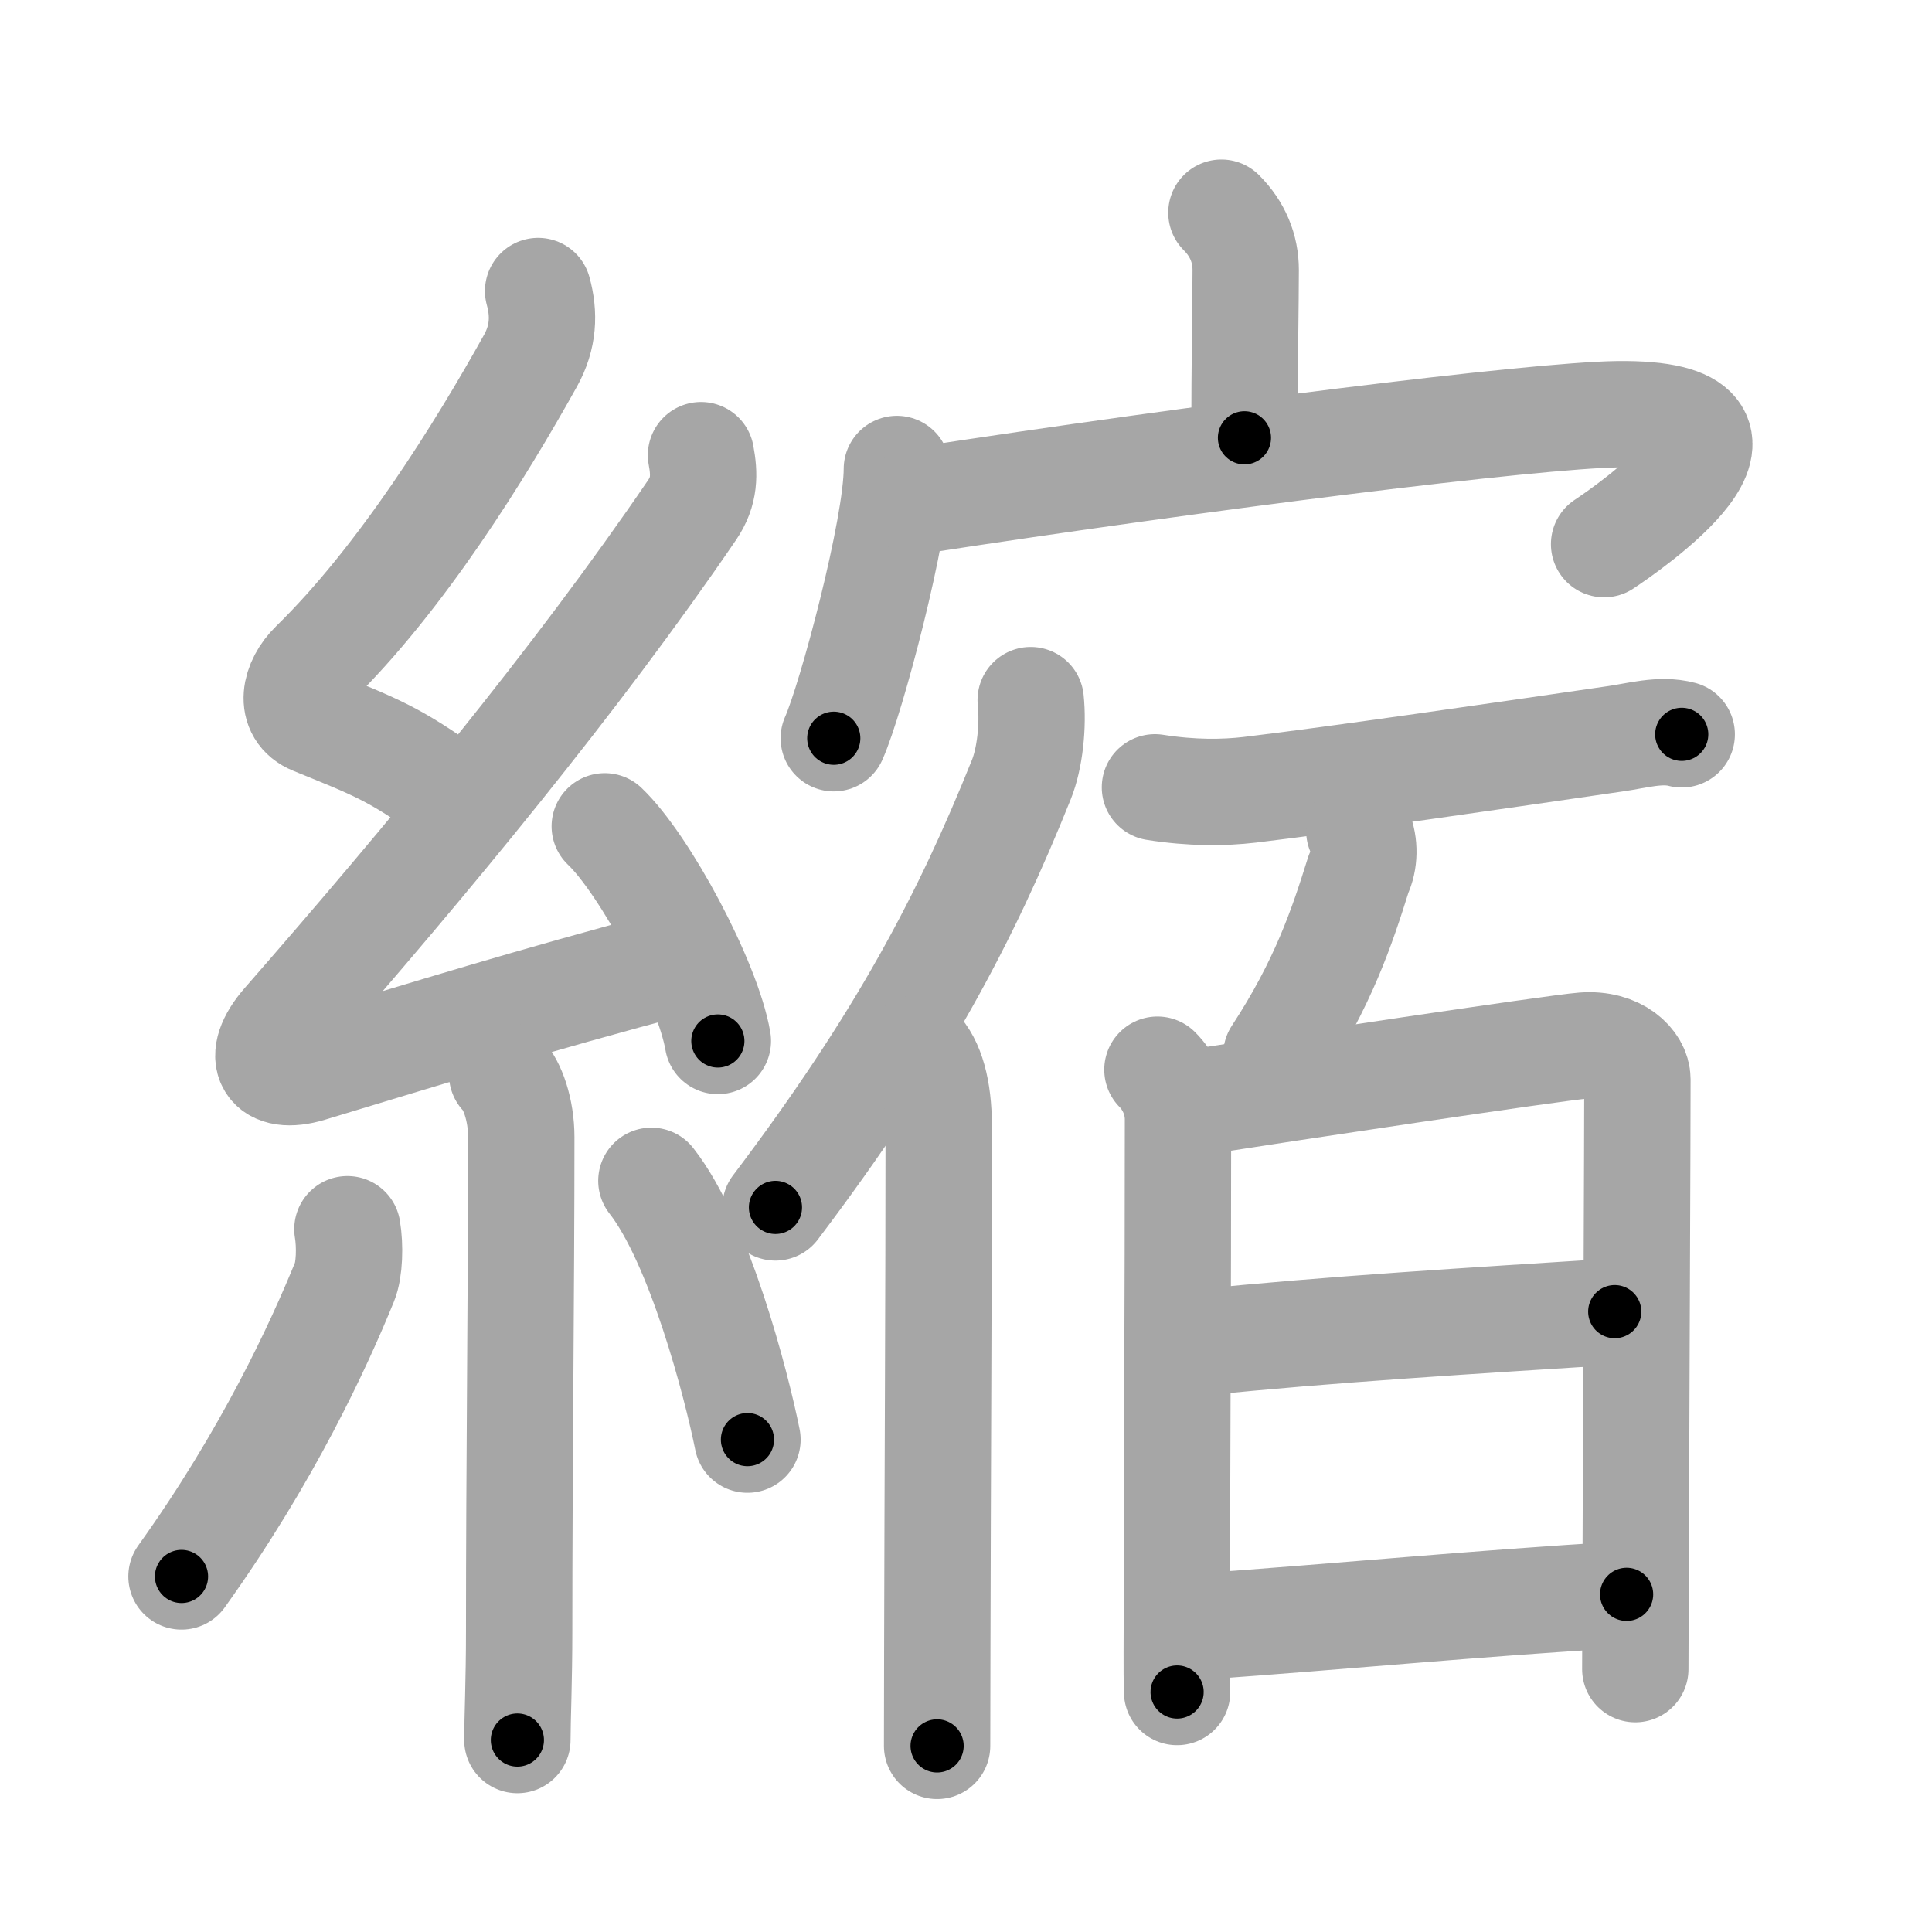 <svg xmlns="http://www.w3.org/2000/svg" viewBox="0 0 109 109" id="7e2e"><g fill="none" stroke="#a6a6a6" stroke-width="6" stroke-linecap="round" stroke-linejoin="round"><g><g><path d="M30.36,16.42c0.36,1.3,0.31,2.6-0.43,3.93c-2.8,5.03-7.28,12.27-12.25,17.12c-1.06,1.03-1.43,2.66,0,3.24c3.44,1.41,4.54,1.77,7.81,4.15" /><path d="M39.55,25.68c0.2,1.07,0.22,2.03-0.5,3.09C32.5,38.38,24.12,48.5,16.07,57.71c-1.73,1.98-0.92,3.29,1.4,2.59c6.78-2.05,12.4-3.8,20.79-6.03" /><path d="M34.12,46.62c2.25,2.14,5.81,8.78,6.38,12.11" /><path d="M28.33,60.62c0.59,0.59,1.08,2.01,1.08,3.54c0,8.71-0.12,18.46-0.12,27.86c0,2.82-0.1,5-0.1,6.15" /><path d="M19.6,69.35c0.16,0.94,0.12,2.29-0.16,2.97c-1.45,3.56-4.32,9.81-9.2,16.62" /><path d="M36.75,66.62c2.71,3.45,4.79,11.47,5.42,14.6" /></g><g p4:phon="宿" xmlns:p4="http://kanjivg.tagaini.net"><g><path d="M68.91,12c0.92,0.92,1.37,2.02,1.37,3.24c0,1.64-0.07,5.39-0.07,9.46" /><g><path d="M50.6,26.46c0,3.33-2.57,12.97-3.56,15.19" /><path d="M51.63,28.27c16.37-2.52,34.95-4.84,39.64-4.9c10.22-0.12,0.4,6.55-0.77,7.33" /></g></g><g><g><path d="M58.15,39.5c0.15,1.42-0.04,3.28-0.53,4.49c-3.11,7.75-6.74,14.7-13.87,24.13" /><path d="M51.74,59.16c0.8,0.8,1.22,2.33,1.22,4.34c0,9.29-0.06,20.06-0.08,29.62c0,1.89-0.01,3.69-0.01,5.38" /></g><g><path d="M65.16,44.42c2.09,0.33,3.88,0.31,5.34,0.14c5-0.6,14.12-1.93,20.64-2.88c1.21-0.17,2.54-0.57,3.74-0.25" /><g><g><path d="M76.69,46.88c0.32,0.75,0.3,1.72-0.04,2.42c-0.94,3.01-2,6.18-4.64,10.21" /></g><g><path d="M65.3,60.35c0.61,0.61,1.16,1.61,1.16,2.81c0,10.82-0.06,18.84-0.06,27.1c0,2.16-0.03,3.96,0.01,5.2" /><path d="M67.48,62.19c4.39-0.69,20.26-3.08,21.85-3.2c1.95-0.15,3.05,1,3.05,1.9c0,3.29-0.07,18.69-0.1,27.61c-0.01,2.58-0.02,4.62-0.02,5.67" /><path d="M67.65,75.75C74.88,75,83.25,74.5,91.1,74" /><path d="M67.67,91.77c8.42-0.6,15.08-1.27,24.1-1.82" /></g></g></g></g></g></g></g><g fill="none" stroke="#000" stroke-width="3" stroke-linecap="round" stroke-linejoin="round"><path d="M30.36,16.42c0.36,1.3,0.31,2.6-0.43,3.93c-2.8,5.03-7.28,12.27-12.25,17.12c-1.06,1.03-1.43,2.66,0,3.24c3.44,1.41,4.54,1.77,7.81,4.15" stroke-dasharray="37.983" stroke-dashoffset="37.983"><animate attributeName="stroke-dashoffset" values="37.983;37.983;0" dur="0.38s" fill="freeze" begin="0s;7e2e.click" /></path><path d="M39.55,25.68c0.2,1.07,0.22,2.03-0.5,3.09C32.5,38.38,24.12,48.5,16.07,57.71c-1.73,1.98-0.92,3.29,1.4,2.59c6.78-2.05,12.4-3.8,20.79-6.03" stroke-dasharray="66.828" stroke-dashoffset="66.828"><animate attributeName="stroke-dashoffset" values="66.828" fill="freeze" begin="7e2e.click" /><animate attributeName="stroke-dashoffset" values="66.828;66.828;0" keyTimes="0;0.431;1" dur="0.882s" fill="freeze" begin="0s;7e2e.click" /></path><path d="M34.12,46.62c2.25,2.14,5.81,8.78,6.38,12.11" stroke-dasharray="13.821" stroke-dashoffset="13.821"><animate attributeName="stroke-dashoffset" values="13.821" fill="freeze" begin="7e2e.click" /><animate attributeName="stroke-dashoffset" values="13.821;13.821;0" keyTimes="0;0.762;1" dur="1.158s" fill="freeze" begin="0s;7e2e.click" /></path><path d="M28.33,60.62c0.59,0.59,1.08,2.01,1.08,3.54c0,8.71-0.12,18.46-0.12,27.86c0,2.82-0.1,5-0.1,6.15" stroke-dasharray="37.79" stroke-dashoffset="37.79"><animate attributeName="stroke-dashoffset" values="37.79" fill="freeze" begin="7e2e.click" /><animate attributeName="stroke-dashoffset" values="37.79;37.79;0" keyTimes="0;0.754;1" dur="1.536s" fill="freeze" begin="0s;7e2e.click" /></path><path d="M19.6,69.35c0.16,0.94,0.12,2.29-0.16,2.97c-1.45,3.56-4.32,9.81-9.2,16.62" stroke-dasharray="22.043" stroke-dashoffset="22.043"><animate attributeName="stroke-dashoffset" values="22.043" fill="freeze" begin="7e2e.click" /><animate attributeName="stroke-dashoffset" values="22.043;22.043;0" keyTimes="0;0.875;1" dur="1.756s" fill="freeze" begin="0s;7e2e.click" /></path><path d="M36.75,66.62c2.71,3.45,4.79,11.47,5.42,14.6" stroke-dasharray="15.675" stroke-dashoffset="15.675"><animate attributeName="stroke-dashoffset" values="15.675" fill="freeze" begin="7e2e.click" /><animate attributeName="stroke-dashoffset" values="15.675;15.675;0" keyTimes="0;0.918;1" dur="1.913s" fill="freeze" begin="0s;7e2e.click" /></path><path d="M68.91,12c0.92,0.92,1.37,2.02,1.37,3.24c0,1.64-0.07,5.39-0.07,9.46" stroke-dasharray="13.076" stroke-dashoffset="13.076"><animate attributeName="stroke-dashoffset" values="13.076" fill="freeze" begin="7e2e.click" /><animate attributeName="stroke-dashoffset" values="13.076;13.076;0" keyTimes="0;0.88;1" dur="2.175s" fill="freeze" begin="0s;7e2e.click" /></path><path d="M50.6,26.46c0,3.33-2.57,12.97-3.56,15.19" stroke-dasharray="15.649" stroke-dashoffset="15.649"><animate attributeName="stroke-dashoffset" values="15.649" fill="freeze" begin="7e2e.click" /><animate attributeName="stroke-dashoffset" values="15.649;15.649;0" keyTimes="0;0.933;1" dur="2.331s" fill="freeze" begin="0s;7e2e.click" /></path><path d="M51.63,28.27c16.37-2.52,34.95-4.84,39.64-4.9c10.22-0.12,0.4,6.55-0.77,7.33" stroke-dasharray="53.28" stroke-dashoffset="53.28"><animate attributeName="stroke-dashoffset" values="53.28" fill="freeze" begin="7e2e.click" /><animate attributeName="stroke-dashoffset" values="53.28;53.28;0" keyTimes="0;0.814;1" dur="2.864s" fill="freeze" begin="0s;7e2e.click" /></path><path d="M58.15,39.5c0.15,1.42-0.04,3.28-0.53,4.49c-3.11,7.75-6.74,14.7-13.87,24.13" stroke-dasharray="32.485" stroke-dashoffset="32.485"><animate attributeName="stroke-dashoffset" values="32.485" fill="freeze" begin="7e2e.click" /><animate attributeName="stroke-dashoffset" values="32.485;32.485;0" keyTimes="0;0.898;1" dur="3.189s" fill="freeze" begin="0s;7e2e.click" /></path><path d="M51.74,59.16c0.8,0.8,1.22,2.33,1.22,4.34c0,9.29-0.06,20.06-0.08,29.62c0,1.89-0.01,3.69-0.01,5.38" stroke-dasharray="39.615" stroke-dashoffset="39.615"><animate attributeName="stroke-dashoffset" values="39.615" fill="freeze" begin="7e2e.click" /><animate attributeName="stroke-dashoffset" values="39.615;39.615;0" keyTimes="0;0.89;1" dur="3.585s" fill="freeze" begin="0s;7e2e.click" /></path><path d="M65.16,44.42c2.09,0.33,3.88,0.31,5.34,0.14c5-0.6,14.12-1.93,20.64-2.88c1.21-0.17,2.54-0.57,3.74-0.25" stroke-dasharray="29.978" stroke-dashoffset="29.978"><animate attributeName="stroke-dashoffset" values="29.978" fill="freeze" begin="7e2e.click" /><animate attributeName="stroke-dashoffset" values="29.978;29.978;0" keyTimes="0;0.923;1" dur="3.885s" fill="freeze" begin="0s;7e2e.click" /></path><path d="M76.69,46.88c0.32,0.75,0.3,1.72-0.04,2.42c-0.94,3.01-2,6.18-4.64,10.21" stroke-dasharray="13.748" stroke-dashoffset="13.748"><animate attributeName="stroke-dashoffset" values="13.748" fill="freeze" begin="7e2e.click" /><animate attributeName="stroke-dashoffset" values="13.748;13.748;0" keyTimes="0;0.934;1" dur="4.16s" fill="freeze" begin="0s;7e2e.click" /></path><path d="M65.3,60.35c0.61,0.61,1.16,1.61,1.16,2.81c0,10.82-0.06,18.84-0.06,27.1c0,2.16-0.03,3.96,0.01,5.2" stroke-dasharray="35.419" stroke-dashoffset="35.419"><animate attributeName="stroke-dashoffset" values="35.419" fill="freeze" begin="7e2e.click" /><animate attributeName="stroke-dashoffset" values="35.419;35.419;0" keyTimes="0;0.922;1" dur="4.514s" fill="freeze" begin="0s;7e2e.click" /></path><path d="M67.48,62.19c4.39-0.69,20.26-3.08,21.85-3.2c1.95-0.15,3.05,1,3.05,1.9c0,3.29-0.07,18.69-0.1,27.61c-0.01,2.58-0.02,4.62-0.02,5.67" stroke-dasharray="59.355" stroke-dashoffset="59.355"><animate attributeName="stroke-dashoffset" values="59.355" fill="freeze" begin="7e2e.click" /><animate attributeName="stroke-dashoffset" values="59.355;59.355;0" keyTimes="0;0.884;1" dur="5.108s" fill="freeze" begin="0s;7e2e.click" /></path><path d="M67.65,75.75C74.88,75,83.25,74.5,91.1,74" stroke-dasharray="23.518" stroke-dashoffset="23.518"><animate attributeName="stroke-dashoffset" values="23.518" fill="freeze" begin="7e2e.click" /><animate attributeName="stroke-dashoffset" values="23.518;23.518;0" keyTimes="0;0.956;1" dur="5.343s" fill="freeze" begin="0s;7e2e.click" /></path><path d="M67.67,91.77c8.42-0.6,15.08-1.27,24.1-1.82" stroke-dasharray="24.17" stroke-dashoffset="24.17"><animate attributeName="stroke-dashoffset" values="24.17" fill="freeze" begin="7e2e.click" /><animate attributeName="stroke-dashoffset" values="24.17;24.17;0" keyTimes="0;0.957;1" dur="5.585s" fill="freeze" begin="0s;7e2e.click" /></path></g></svg>